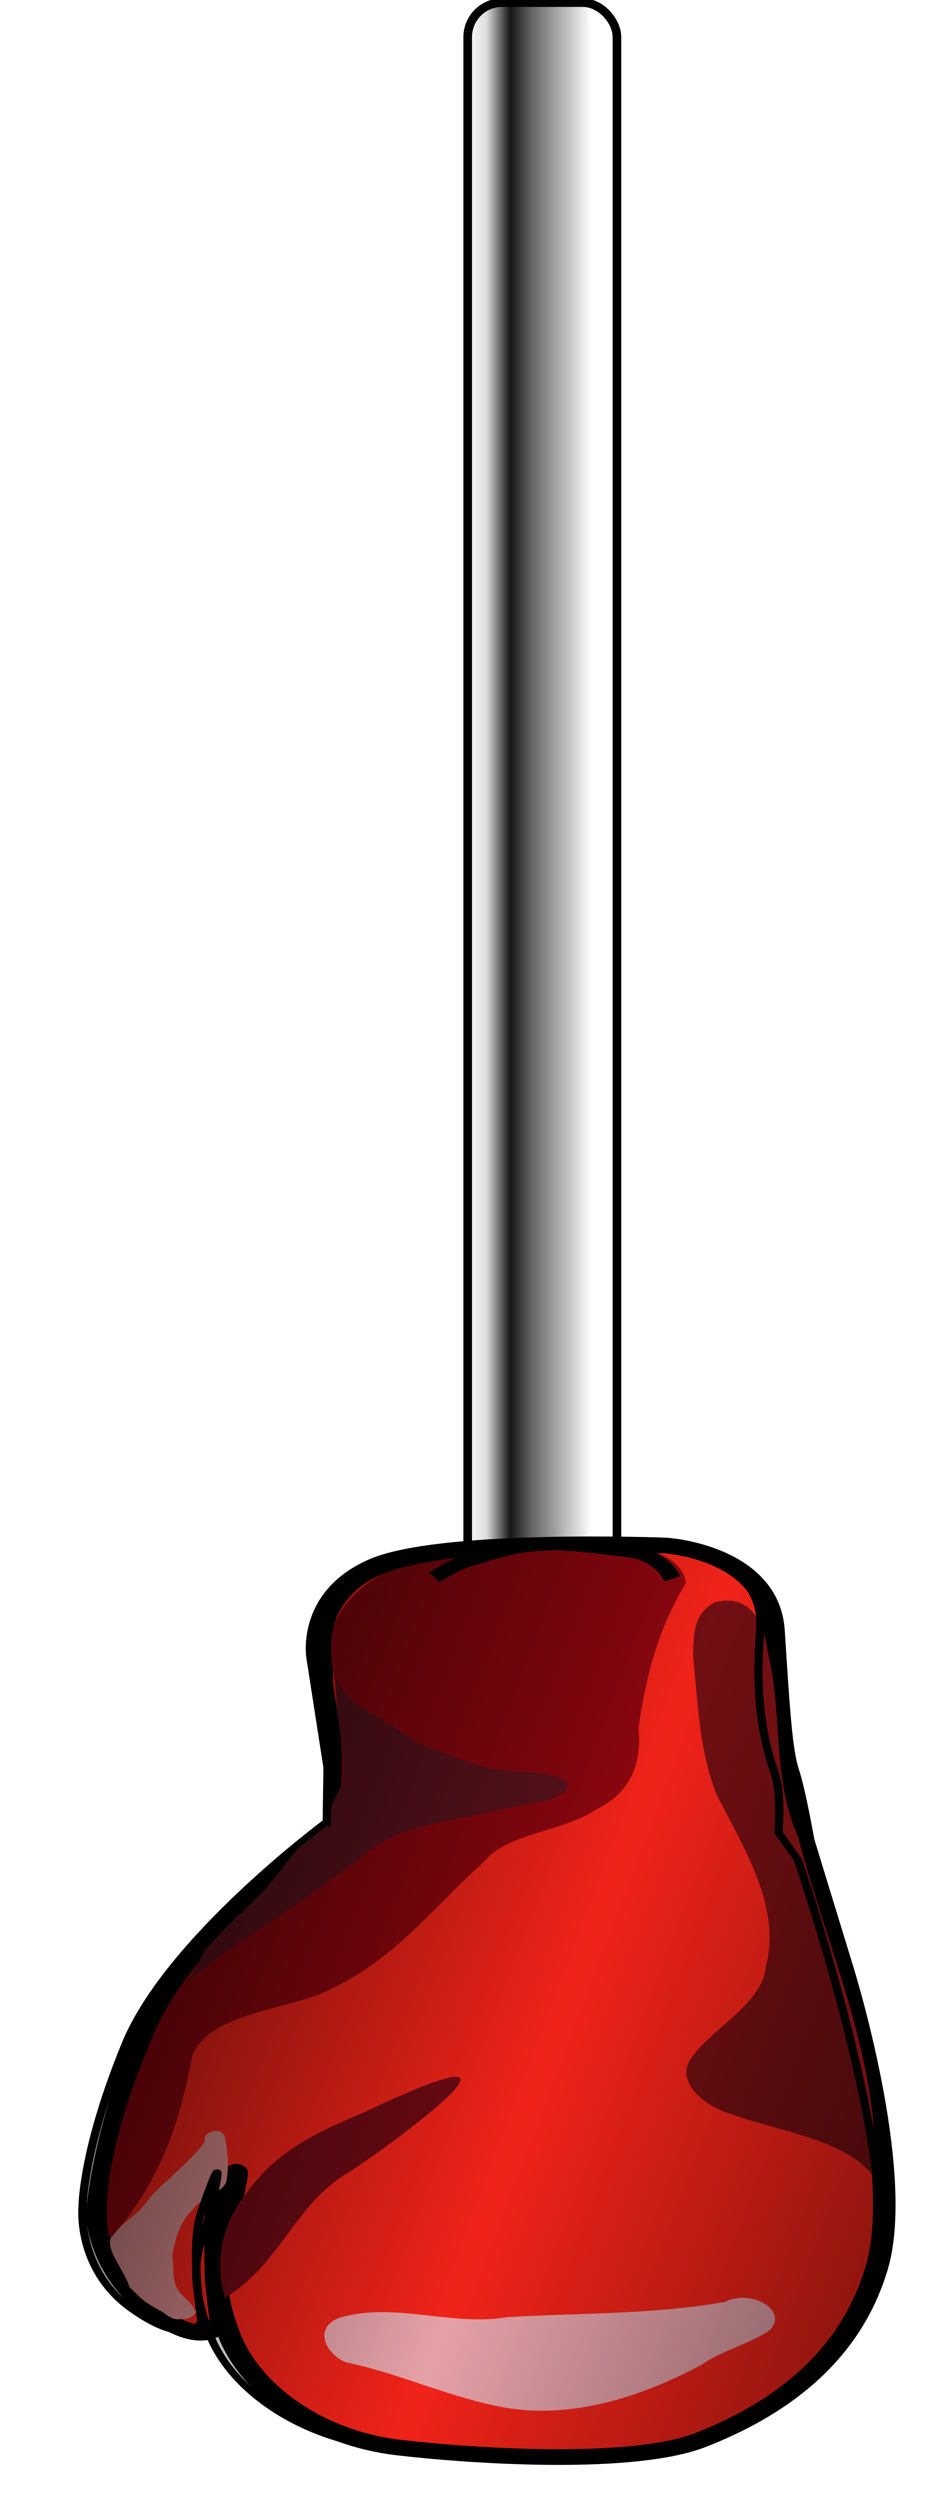 <?xml version="1.0" encoding="UTF-8" standalone="no"?>
<!-- Created with Inkscape (http://www.inkscape.org/) -->

<svg
   xmlns:dc="http://purl.org/dc/elements/1.1/"
   xmlns:cc="http://creativecommons.org/ns#"
   xmlns:rdf="http://www.w3.org/1999/02/22-rdf-syntax-ns#"
   xmlns:svg="http://www.w3.org/2000/svg"
   xmlns="http://www.w3.org/2000/svg"
   xmlns:xlink="http://www.w3.org/1999/xlink"
   xmlns:inkscape="http://www.inkscape.org/namespaces/inkscape"
   version="1.1"
   width="180.232"
   height="474.792"
   id="svg2">
  <defs
     id="defs4">
    <filter
       x="-0.25"
       y="-0.25"
       width="1.5"
       height="1.5"
       color-interpolation-filters="sRGB"
       id="filter5383">
      <feGaussianBlur
         result="blur"
         stdDeviation="5"
         in="SourceAlpha"
         id="feGaussianBlur5385" />
      <feColorMatrix
         values="1 0 0 0 0 0 1 0 0 0 0 0 1 0 0 0 0 0 0.6 0 "
         type="matrix"
         result="bluralpha"
         id="feColorMatrix5387" />
      <feOffset
         result="offsetBlur"
         dy="4"
         dx="-4"
         in="bluralpha"
         id="feOffset5389" />
      <feMerge
         id="feMerge5391">
        <feMergeNode
           in="offsetBlur"
           id="feMergeNode5393" />
        <feMergeNode
           in="SourceGraphic"
           id="feMergeNode5395" />
      </feMerge>
    </filter>
    <filter
       color-interpolation-filters="sRGB"
       id="filter4751-1">
      <feGaussianBlur
         stdDeviation="5.145"
         id="feGaussianBlur4753-0" />
    </filter>
    <linearGradient
       id="linearGradient4755-28">
      <stop
         id="stop4757-9"
         style="stop-color:#000000;stop-opacity:1"
         offset="0" />
      <stop
         id="stop4767-36"
         style="stop-color:#000000;stop-opacity:0.498"
         offset="0.209" />
      <stop
         id="stop4763-8"
         style="stop-color:#000000;stop-opacity:0"
         offset="0.5" />
      <stop
         id="stop4765-0"
         style="stop-color:#000000;stop-opacity:0.498"
         offset="0.853" />
      <stop
         id="stop4759-2"
         style="stop-color:#000000;stop-opacity:1"
         offset="1" />
    </linearGradient>
    <filter
       x="-0.563"
       y="-0.424"
       width="2.126"
       height="1.849"
       color-interpolation-filters="sRGB"
       id="filter5109-8">
      <feGaussianBlur
         stdDeviation="13.969"
         id="feGaussianBlur5111-1" />
    </filter>
    <linearGradient
       id="linearGradient5479-9">
      <stop
         id="stop5481-2"
         style="stop-color:#ffffff;stop-opacity:1"
         offset="0" />
      <stop
         id="stop5491-2"
         style="stop-color:#dedede;stop-opacity:1"
         offset="0.168" />
      <stop
         id="stop5489-47"
         style="stop-color:#161616;stop-opacity:1"
         offset="0.358" />
      <stop
         id="stop5487-7"
         style="stop-color:#606060;stop-opacity:1"
         offset="0.522" />
      <stop
         id="stop5483-54"
         style="stop-color:#ffffff;stop-opacity:1"
         offset="1" />
    </linearGradient>
    <linearGradient
       x1="569.64"
       y1="724.166"
       x2="594.847"
       y2="724.166"
       id="linearGradient4061"
       xlink:href="#linearGradient5479-9"
       gradientUnits="userSpaceOnUse"
       gradientTransform="matrix(0.213,0,0,0.256,418.935,614.026)" />
    <linearGradient
       x1="229.35"
       y1="973.463"
       x2="491.52"
       y2="1040.857"
       id="linearGradient4063"
       xlink:href="#linearGradient4755-28"
       gradientUnits="userSpaceOnUse" />
  </defs>
  <g
     transform="translate(-354.132,-403.363)"
     id="layer1">
    <g
       transform="matrix(4.445,0,0,4.445,-1216.994,-2582.612)"
       id="g4310"
       style="stroke:#000000;stroke-width:1;stroke-miterlimit:4;stroke-opacity:1;stroke-dasharray:none;filter:url(#filter5383)" />
    <g
       transform="matrix(4.445,0,0,4.445,-1214.534,-3014.153)"
       id="g4306"
       style="stroke:#000000;stroke-width:1;stroke-miterlimit:4;stroke-opacity:1;stroke-dasharray:none;filter:url(#filter5383)" />
    <g
       transform="matrix(4.445,0,0,4.445,-1958.908,-2976.215)"
       id="g4046">
      <rect
         width="6.383"
         height="78.167"
         ry="1.473"
         x="540.373"
         y="760.421"
         id="rect2854-1"
         style="fill:url(#linearGradient4061);fill-opacity:1;stroke:#000000;stroke-width:0.368;stroke-miterlimit:4;stroke-opacity:1;stroke-dasharray:none" />
      <g
         transform="matrix(0.214,0,0,0.149,467.924,695.723)"
         id="g5398-0">
        <path
           d="m 313.635,955.768 c 0,0 -32.253,30.164 -40.697,63.557 -7.693,30.423 -8.445,49.046 -8.445,49.046 0,0 0.252,16.637 11.363,28.193 11.111,11.556 13.382,2.382 13.382,2.382 0,0 -2.364,-21.216 -0.048,-31.175 6.87,-29.546 0.444,7.111 0.444,7.111 0,0 -3.952,9.361 1.333,28.445 4.402,15.895 17.778,29.334 33.779,32.001 16,2.667 47.112,5.333 60.446,-2.222 13.334,-7.556 29.334,-21.334 35.112,-49.334 5.778,-28.001 -6.949,-86.166 -6.949,-86.166 l -7.755,-36.348 c 0,0 -1.719,-14.116 -3.052,-19.894 -1.333,-5.778 -1.837,-16.804 -2.881,-40.264 -1.01,-22.684 -21.586,-24.445 -21.586,-24.445 0,0 -44.853,-2.474 -58.187,5.97 -13.334,8.445 -11.363,25.971 -11.363,25.971 l 5.104,47.172 -4e-5,0 -3e-5,0 z"
           inkscape:connector-curvature="0"
           id="path2938-8"
           style="fill:#f12319;fill-opacity:1;stroke:#000000;stroke-width:4.5;stroke-miterlimit:4;stroke-opacity:1;stroke-dasharray:none" />
        <path
           d="m 313.19,1097.994 c 10.833,-4.441 22.186,2.643 33.26,-0.056 14.487,-1.24 29.335,-0.733 43.477,-4.38 5.409,-3.809 12.817,2.447 8.968,8.154 -3.955,3.85 -9.605,5.83 -13.615,9.892 -11.498,8.8 -26.451,16.427 -41.199,11.731 -10.389,-3.134 -19.549,-9.392 -29.937,-12.485 -4.262,-2.612 -6.477,-10.258 -0.955,-12.856 z"
           inkscape:connector-curvature="0"
           id="path2940-5"
           style="fill:#e5a1a8;fill-opacity:1;stroke:none" />
        <path
           d="m 419.86,1057.993 c -5.367,-10.805 -18.252,-13.081 -28.12,-18.001 -6.266,-2.501 -12.067,-10.132 -8.29,-16.838 4.635,-8.727 13.919,-15.189 14.692,-25.722 3.122,-17.096 -4.256,-33.537 -9.823,-49.285 -3.6,-13.043 -3.768,-26.707 -4.743,-40.109 0.216,-5.172 -0.234,-11.661 4.381,-15.111 8.087,-2.978 10.147,8.636 10.569,14.359 3.029,17.536 0.77,35.781 6.069,52.971 5.841,32.417 16.537,64.44 15.266,97.737 z"
           inkscape:connector-curvature="0"
           id="path2944-0"
           style="fill:#710f13;fill-opacity:1;stroke:none" />
        <path
           d="m 283.926,1096.404 c 0.782,-2.523 0.856,2.33 -2.845,2.107 -1.857,0.448 -2.881,-1.826 -4.334,-2.66 -3.26,-2.772 -2.755,-2.327 -5.803,-6.542 -0.874,-4.614 -5.345,-11.355 -3.429,-14.95 1.544,-2.965 5.135,-5.891 6.559,-8.927 1.303,-2.649 3.056,-5.028 4.93,-7.282 2.423,-3.53 5.301,-6.799 7.059,-10.742 -0.774,-2.567 3.25,-4.288 3.9,-1.323 0.68,4.363 0.898,8.835 0.313,13.226 -1.244,3.394 -5.299,4.538 -6.727,7.812 -2.666,3.78 -3.404,8.469 -4.054,12.943 0.49,3.876 -0.426,8.229 2.053,11.599 0.937,1.513 2.412,2.901 2.378,4.742 z"
           inkscape:connector-curvature="0"
           id="path2946-6"
           style="fill:#d58889;fill-opacity:1;stroke:none" />
        <path
           d="m 267.412,1074.882 c 10.178,-16.656 13.77,-34.066 16.12,-52.156 3.284,-11.035 16.197,-12.594 25.049,-17.182 14.93,-8.845 22.954,-25.111 33.343,-38.384 4.739,-8.179 15.597,-8.347 22.153,-14.703 7.669,-5.176 9.272,-14.73 8.597,-23.262 1.396,-14.256 3.817,-28.604 9.515,-41.835 -1.314,-11.13 -14.767,-11.759 -23.414,-10.578 -9.73,1.849 -19.871,1.069 -29.383,3.796 -12.344,4.121 -20.666,17.622 -17.736,30.5 0.975,16.806 4.216,34.351 -1.694,50.637 -14.223,17.637 -28.811,34.969 -34.808,57.215 -5.476,18.302 -10.204,41.681 -8.32,55.617 -0.322,0.026 0.899,0.31 0.577,0.336 z"
           inkscape:connector-curvature="0"
           id="path2948-4"
           style="fill:#8c060f;fill-opacity:1;stroke:none" />
        <path
           d="m 281.099,1003.673 c 3.807,-4.73 8.238,-9.598 9.252,-10.701 5.781,-5.388 12.091,-11.512 18.963,-18.464 4.743,-5.32 6.863,-6.716 9.101,-9.917 5.669,-5.76 8.751,-6.82 16.549,-9.152 4.483,-1.31 4.409,-1.22 13.323,-4.034 6.862,-1.834 6.808,-1.479 9.298,-3.884 3.421,-3.882 -2.562,-5.291 -5.994,-5.755 -5.528,-0.632 -7.855,-0.328 -14.41,-3.651 -6.218,-3.676 -8.422,-4.073 -11.317,-7.411 -5.925,-5.753 -11.495,-8.978 -12.903,-14.546 -1.003,-3.748 -0.668,5.702 -0.53,7.307 0.373,6.845 2.154,14.678 1.091,21.561 -3.263,8.173 -0.504,3.357 -5.12,13.215 -3.96,3.836 -7.427,13.176 -11.839,19.257 -3.575,4.786 -7.035,9.509 -10.705,15.534 -1.026,2.605 -2.424,8.63 -4.757,10.642 z"
           inkscape:connector-curvature="0"
           id="path2950-6"
           style="fill:#5b121c;fill-opacity:1;stroke:none" />
        <path
           d="m 289.863,1092.432 c 10.723,-8.604 14.019,-26.618 24.474,-35.656 4.396,-3.621 46.747,-47.045 3.457,-17.556 -9.161,5.637 -17.484,10.73 -23.786,23.79 -4.944,8.809 -5.98,19.932 -3.93,29.651"
           inkscape:connector-curvature="0"
           id="path2952-2"
           style="fill:#6e0a14;fill-opacity:1;stroke:none" />
        <path
           d="m 331.849,885.751 c 2.327,-1.839 4.485,-4.03 7.358,-5.007 6.641,-3.082 12.246,-5.143 19.566,-4.298 3.682,0.339 9.182,1.322 12.816,1.994 3.667,1.002 6.629,3.981 7.779,7.581 0.028,0.062 0.056,0.125 0.085,0.187"
           inkscape:connector-curvature="0"
           id="path4771-5"
           style="fill:none;stroke:#000000;stroke-width:3.5;stroke-linecap:butt;stroke-linejoin:miter;stroke-miterlimit:4;stroke-opacity:1;stroke-dasharray:none" />
        <path
           d="m 276.405,1078.255 c -3.876,-14.782 -3.996,-30.549 -0.1,-45.339 2.105,-12.787 7.578,-25.978 18.678,-33.463 7.182,-5.42 15.289,-9.447 22.543,-14.761 4.956,-1.897 7.765,7.157 2.804,8.644 -8.763,3.514 -18.48,6.735 -24.237,14.745 -5.449,6.44 -8.374,14.596 -9.669,22.834 -3.31,11.911 -8.524,23.561 -8.655,36.12 -1.363,3.6 3.248,8.875 -1.364,11.22 z"
           inkscape:connector-curvature="0"
           id="path4795-8"
           style="opacity:0;fill:#ffffff;fill-opacity:1;stroke:#000000;stroke-width:1px;stroke-linecap:butt;stroke-linejoin:miter;stroke-opacity:1" />
        <path
           d="m 319.775,977.921 c -16.364,15.892 -26.782,31.824 -35.252,57.92 -1.216,6.298 -8.107,12.359 -4.49,18.96 7.525,7.267 14.99,-5.919 14.234,-13.002 5.665,-17.063 20.204,-29.606 35.968,-37.289 4.097,-2.901 8.121,-7.024 8.311,-12.348"
           inkscape:connector-curvature="0"
           id="path4875-6"
           style="opacity:0;fill:#ffffff;fill-opacity:1;stroke:#000000;stroke-width:1px;stroke-linecap:butt;stroke-linejoin:miter;stroke-opacity:1;filter:url(#filter5109-8)" />
        <path
           d="m 313.635,955.768 c 0,0 -30.667,33.334 -39.112,63.557 -8.445,30.223 -8.445,46.668 -8.445,46.668 0,0 -1.333,18.223 9.778,29.779 11.111,11.556 13.382,3.175 13.382,3.175 0,0 -2.364,-21.216 -0.048,-31.175 6.87,-29.546 0.444,7.111 0.444,7.111 0,0 -3.952,9.361 1.333,28.445 4.402,15.895 17.778,29.334 33.779,32.001 16,2.667 47.112,5.333 60.446,-2.222 13.334,-7.556 29.334,-21.334 35.112,-49.334 5.778,-28.001 -14.876,-117.079 -14.876,-117.079 l -3.791,-7.813 c 0,0 0.659,-10.945 -0.674,-16.723 -1.333,-5.778 -4.215,-18.389 -2.881,-41.056 1.333,-22.667 -20,-24.445 -20,-24.445 0,0 -40.89,-0.889 -54.224,7.556 -13.334,8.445 -9.778,27.556 -9.778,27.556 l -0.444,44.001 -4e-5,0 z"
           inkscape:connector-curvature="0"
           transform="matrix(1.026,0,0,1,-11.419,0.073)"
           id="path4745-2"
           style="fill:url(#linearGradient4063);fill-opacity:1;stroke:#000000;stroke-width:1.6;stroke-miterlimit:4;stroke-opacity:1;stroke-dasharray:none;filter:url(#filter4751-1)" />
      </g>
    </g>
  </g>
</svg>
